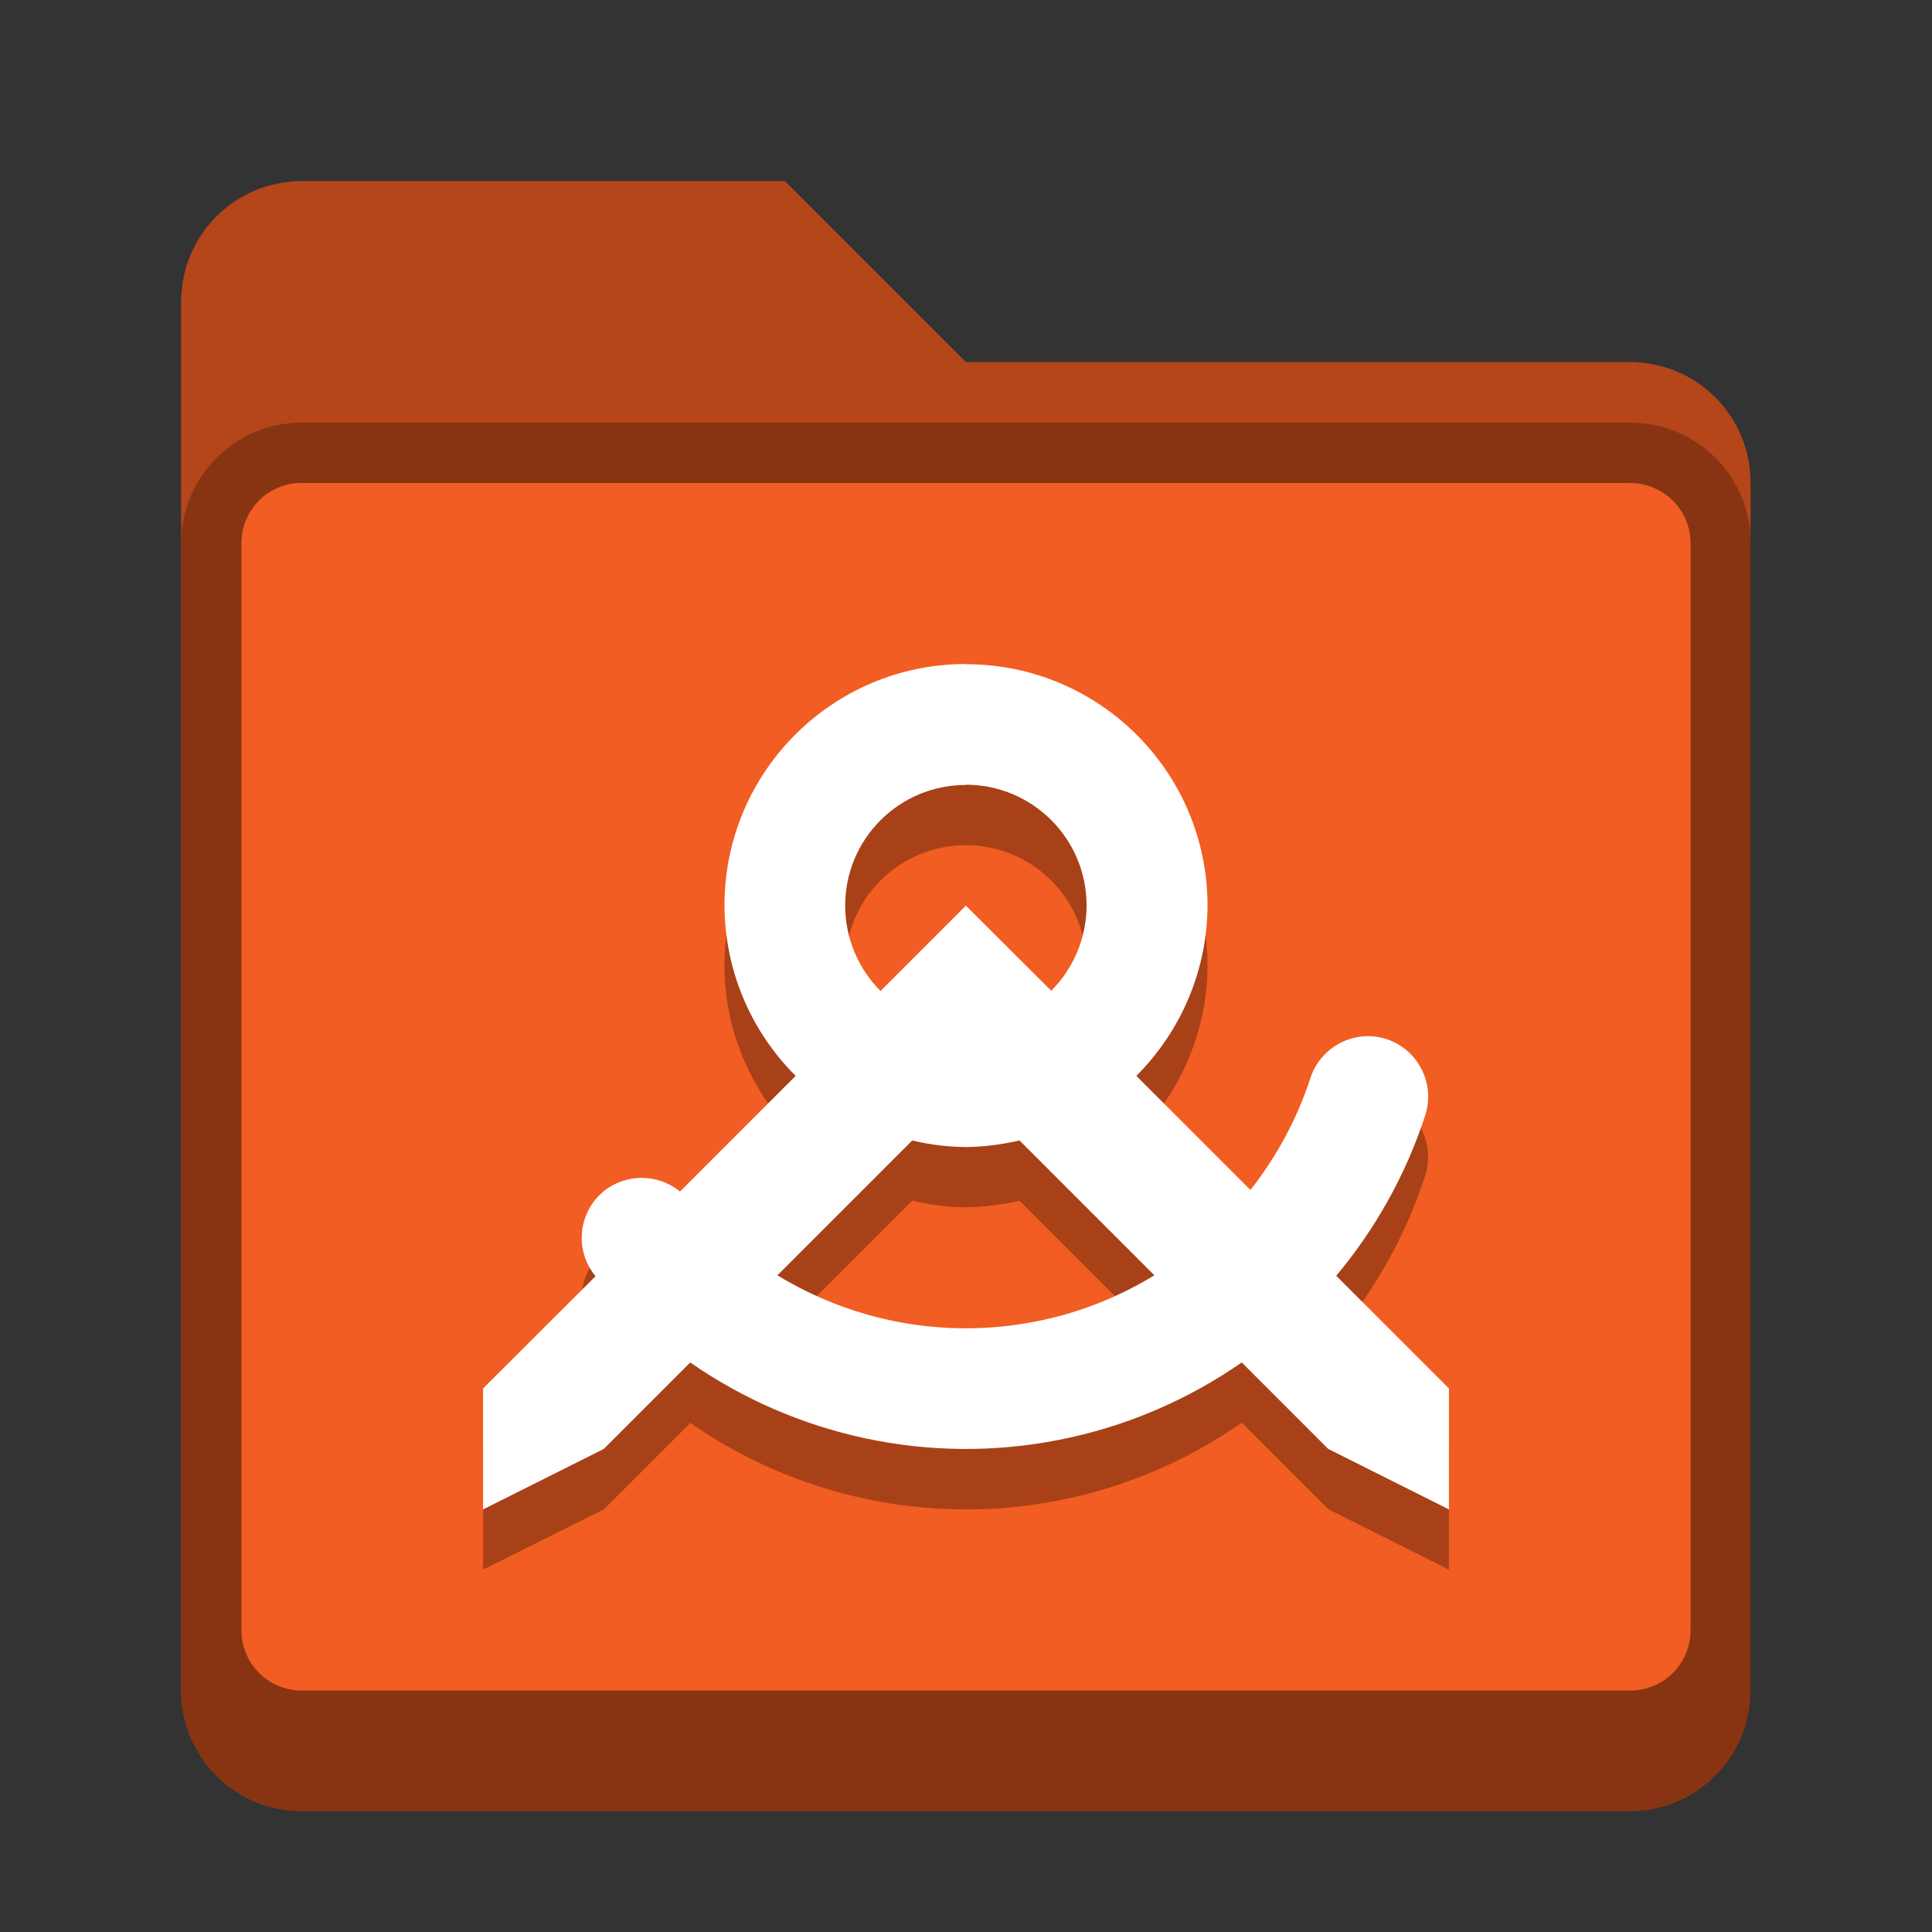 <?xml version="1.0" encoding="UTF-8" standalone="no"?>
<!-- Created with Inkscape (http://www.inkscape.org/) -->

<svg
   width="32"
   height="32"
   viewBox="0 0 8.467 8.467"
   version="1.1"
   id="svg5"
   inkscape:version="1.2 (dc2aedaf03, 2022-05-15)"
   sodipodi:docname="folder-red-templates.svg"
   xmlns:inkscape="http://www.inkscape.org/namespaces/inkscape"
   xmlns:sodipodi="http://sodipodi.sourceforge.net/DTD/sodipodi-0.dtd"
   xmlns="http://www.w3.org/2000/svg"
   xmlns:svg="http://www.w3.org/2000/svg">
  <rect x="0" y="0" width="8.467" height="8.467" fill="#333333" stroke="none"/>
  <sodipodi:namedview
     id="namedview7"
     pagecolor="#ffffff"
     bordercolor="#666666"
     borderopacity="1.0"
     inkscape:pageshadow="2"
     inkscape:pageopacity="0.0"
     inkscape:pagecheckerboard="0"
     inkscape:document-units="px"
     showgrid="false"
     units="px"
     height="48px"
     inkscape:zoom="12.515625"
     inkscape:cx="-1.0786517"
     inkscape:cy="26.966292"
     inkscape:window-width="1846"
     inkscape:window-height="1011"
     inkscape:window-x="0"
     inkscape:window-y="0"
     inkscape:window-maximized="1"
     inkscape:current-layer="svg5"
     inkscape:showpageshadow="2"
     inkscape:deskcolor="#d1d1d1" />
  <defs
     id="defs2" />
  <path
     d="M 1.323,0.794 H 3.44 L 4.233,1.587 h 2.91 c 0.293,0 0.529,0.236 0.529,0.529 v 5.292 c 0,0.293 -0.236,0.529 -0.529,0.529 H 1.323 c -0.293,0 -0.529,-0.236 -0.529,-0.529 V 1.323 c 0,-0.293 0.236,-0.529 0.529,-0.529 z"
     style="display:inline;vector-effect:none;fill:#f15d22;fill-opacity:1;stroke:none;stroke-width:0.265;stroke-linecap:round;stroke-linejoin:miter;stroke-miterlimit:4;stroke-dasharray:none;stroke-dashoffset:0;stroke-opacity:0.392;enable-background:new"
     id="path3353" />
  <path
     d="m 1.323,0.794 c -0.293,0 -0.529,0.236 -0.529,0.529 v 6.085 c 0,0.293 0.236,0.529 0.529,0.529 h 5.821 c 0.293,0 0.529,-0.236 0.529,-0.529 V 2.117 C 7.673,1.824 7.437,1.587 7.144,1.587 H 4.233 L 3.44,0.794 H 2.117 Z m 0,1.323 h 5.821 c 0.147,0 0.265,0.118 0.265,0.265 v 4.762 c 0,0.147 -0.118,0.265 -0.265,0.265 H 1.323 c -0.147,0 -0.265,-0.118 -0.265,-0.265 V 2.381 c 0,-0.147 0.118,-0.265 0.265,-0.265 z"
     style="opacity:1;vector-effect:none;fill:#000000;fill-opacity:0.25;stroke:none;stroke-width:0.265;stroke-linecap:round;stroke-linejoin:miter;stroke-miterlimit:4;stroke-dasharray:none;stroke-dashoffset:0;stroke-opacity:0.392"
     id="path3791" />
  <path
     d="m 1.323,1.852 c -0.293,0 -0.529,0.236 -0.529,0.529 v 5.027 c 0,0.293 0.236,0.529 0.529,0.529 h 5.821 c 0.293,0 0.529,-0.236 0.529,-0.529 V 2.381 c 0,-0.293 -0.236,-0.529 -0.529,-0.529 z m 0,0.265 h 5.821 c 0.147,0 0.265,0.118 0.265,0.265 v 4.762 c 0,0.147 -0.118,0.265 -0.265,0.265 H 1.323 c -0.147,0 -0.265,-0.118 -0.265,-0.265 V 2.381 c 0,-0.147 0.118,-0.265 0.265,-0.265 z"
     style="display:inline;vector-effect:none;fill:#000000;fill-opacity:0.25;stroke:none;stroke-width:0.529;stroke-linecap:round;stroke-miterlimit:4;stroke-dasharray:none;stroke-opacity:1;enable-background:new"
     id="path3572" />
  <path
     d="m 4.233,3.175 c -0.585,0 -1.058,0.474 -1.058,1.058 0.001,0.28 0.113,0.549 0.312,0.746 L 2.98,5.486 c -0.098,-0.08 -0.238,-0.08 -0.336,0 -0.111,0.093 -0.127,0.259 -0.034,0.371 L 2.117,6.35 V 6.879 L 2.646,6.615 3.025,6.236 c 0.463,0.322 1.044,0.451 1.613,0.34 0.294,-0.057 0.566,-0.175 0.804,-0.341 l 0.379,0.379 0.529,0.265 V 6.35 l -0.494,-0.494 C 6.027,5.652 6.161,5.414 6.246,5.152 6.291,5.013 6.215,4.864 6.077,4.819 5.938,4.774 5.789,4.85 5.743,4.988 5.684,5.17 5.594,5.335 5.48,5.48 L 4.98,4.98 C 5.178,4.782 5.291,4.514 5.292,4.233 c 0,-0.585 -0.474,-1.058 -1.058,-1.058 z m 0,0.529 c 0.292,0 0.529,0.237 0.529,0.529 -1.85e-5,0.14 -0.056,0.275 -0.155,0.374 L 4.233,4.233 3.859,4.607 C 3.76,4.508 3.704,4.374 3.704,4.233 3.704,3.941 3.941,3.704 4.233,3.704 Z M 3.998,5.262 c 0.077,0.019 0.156,0.028 0.235,0.029 0.079,-9.79e-4 0.158,-0.011 0.235,-0.029 l 0.591,0.591 c -0.159,0.097 -0.335,0.167 -0.523,0.203 -0.395,0.077 -0.796,0 -1.129,-0.203 z"
     style="display:inline;opacity:0.3;fill:#000000;fill-opacity:1;stroke:none;stroke-width:0.019px;stroke-linecap:butt;stroke-linejoin:miter;stroke-opacity:1;enable-background:new"
     id="path3516" />
  <path
     d="m 4.233,2.91 c -0.585,0 -1.058,0.474 -1.058,1.058 C 3.176,4.249 3.288,4.517 3.487,4.715 L 2.98,5.222 c -0.098,-0.08 -0.238,-0.08 -0.336,0 -0.111,0.093 -0.127,0.259 -0.034,0.371 L 2.117,6.085 V 6.615 L 2.646,6.35 3.025,5.971 C 3.488,6.293 4.069,6.422 4.637,6.311 4.931,6.254 5.204,6.136 5.442,5.971 l 0.379,0.379 0.529,0.265 V 6.085 l -0.494,-0.494 C 6.027,5.387 6.161,5.149 6.246,4.888 6.291,4.749 6.215,4.6 6.077,4.554 5.938,4.509 5.789,4.585 5.743,4.724 5.684,4.905 5.594,5.07 5.48,5.215 L 4.98,4.715 C 5.178,4.517 5.291,4.249 5.292,3.969 c 0,-0.585 -0.474,-1.058 -1.058,-1.058 z m 0,0.529 c 0.292,0 0.529,0.237 0.529,0.529 -1.85e-5,0.14 -0.056,0.275 -0.155,0.374 L 4.233,3.969 3.859,4.343 C 3.76,4.244 3.704,4.109 3.704,3.969 3.704,3.676 3.941,3.44 4.233,3.44 Z M 3.998,4.998 c 0.077,0.019 0.156,0.028 0.235,0.029 0.079,-9.79e-4 0.158,-0.011 0.235,-0.029 l 0.591,0.591 c -0.159,0.097 -0.335,0.167 -0.523,0.203 -0.395,0.077 -0.796,0 -1.129,-0.203 z"
     style="display:inline;fill:#ffffff;fill-opacity:1;stroke:none;stroke-width:0.07px;stroke-linecap:butt;stroke-linejoin:miter;stroke-opacity:1;enable-background:new"
     id="path3396"
     sodipodi:nodetypes="scccccccccscccccccccccsscccccsccccccc" />
</svg>
